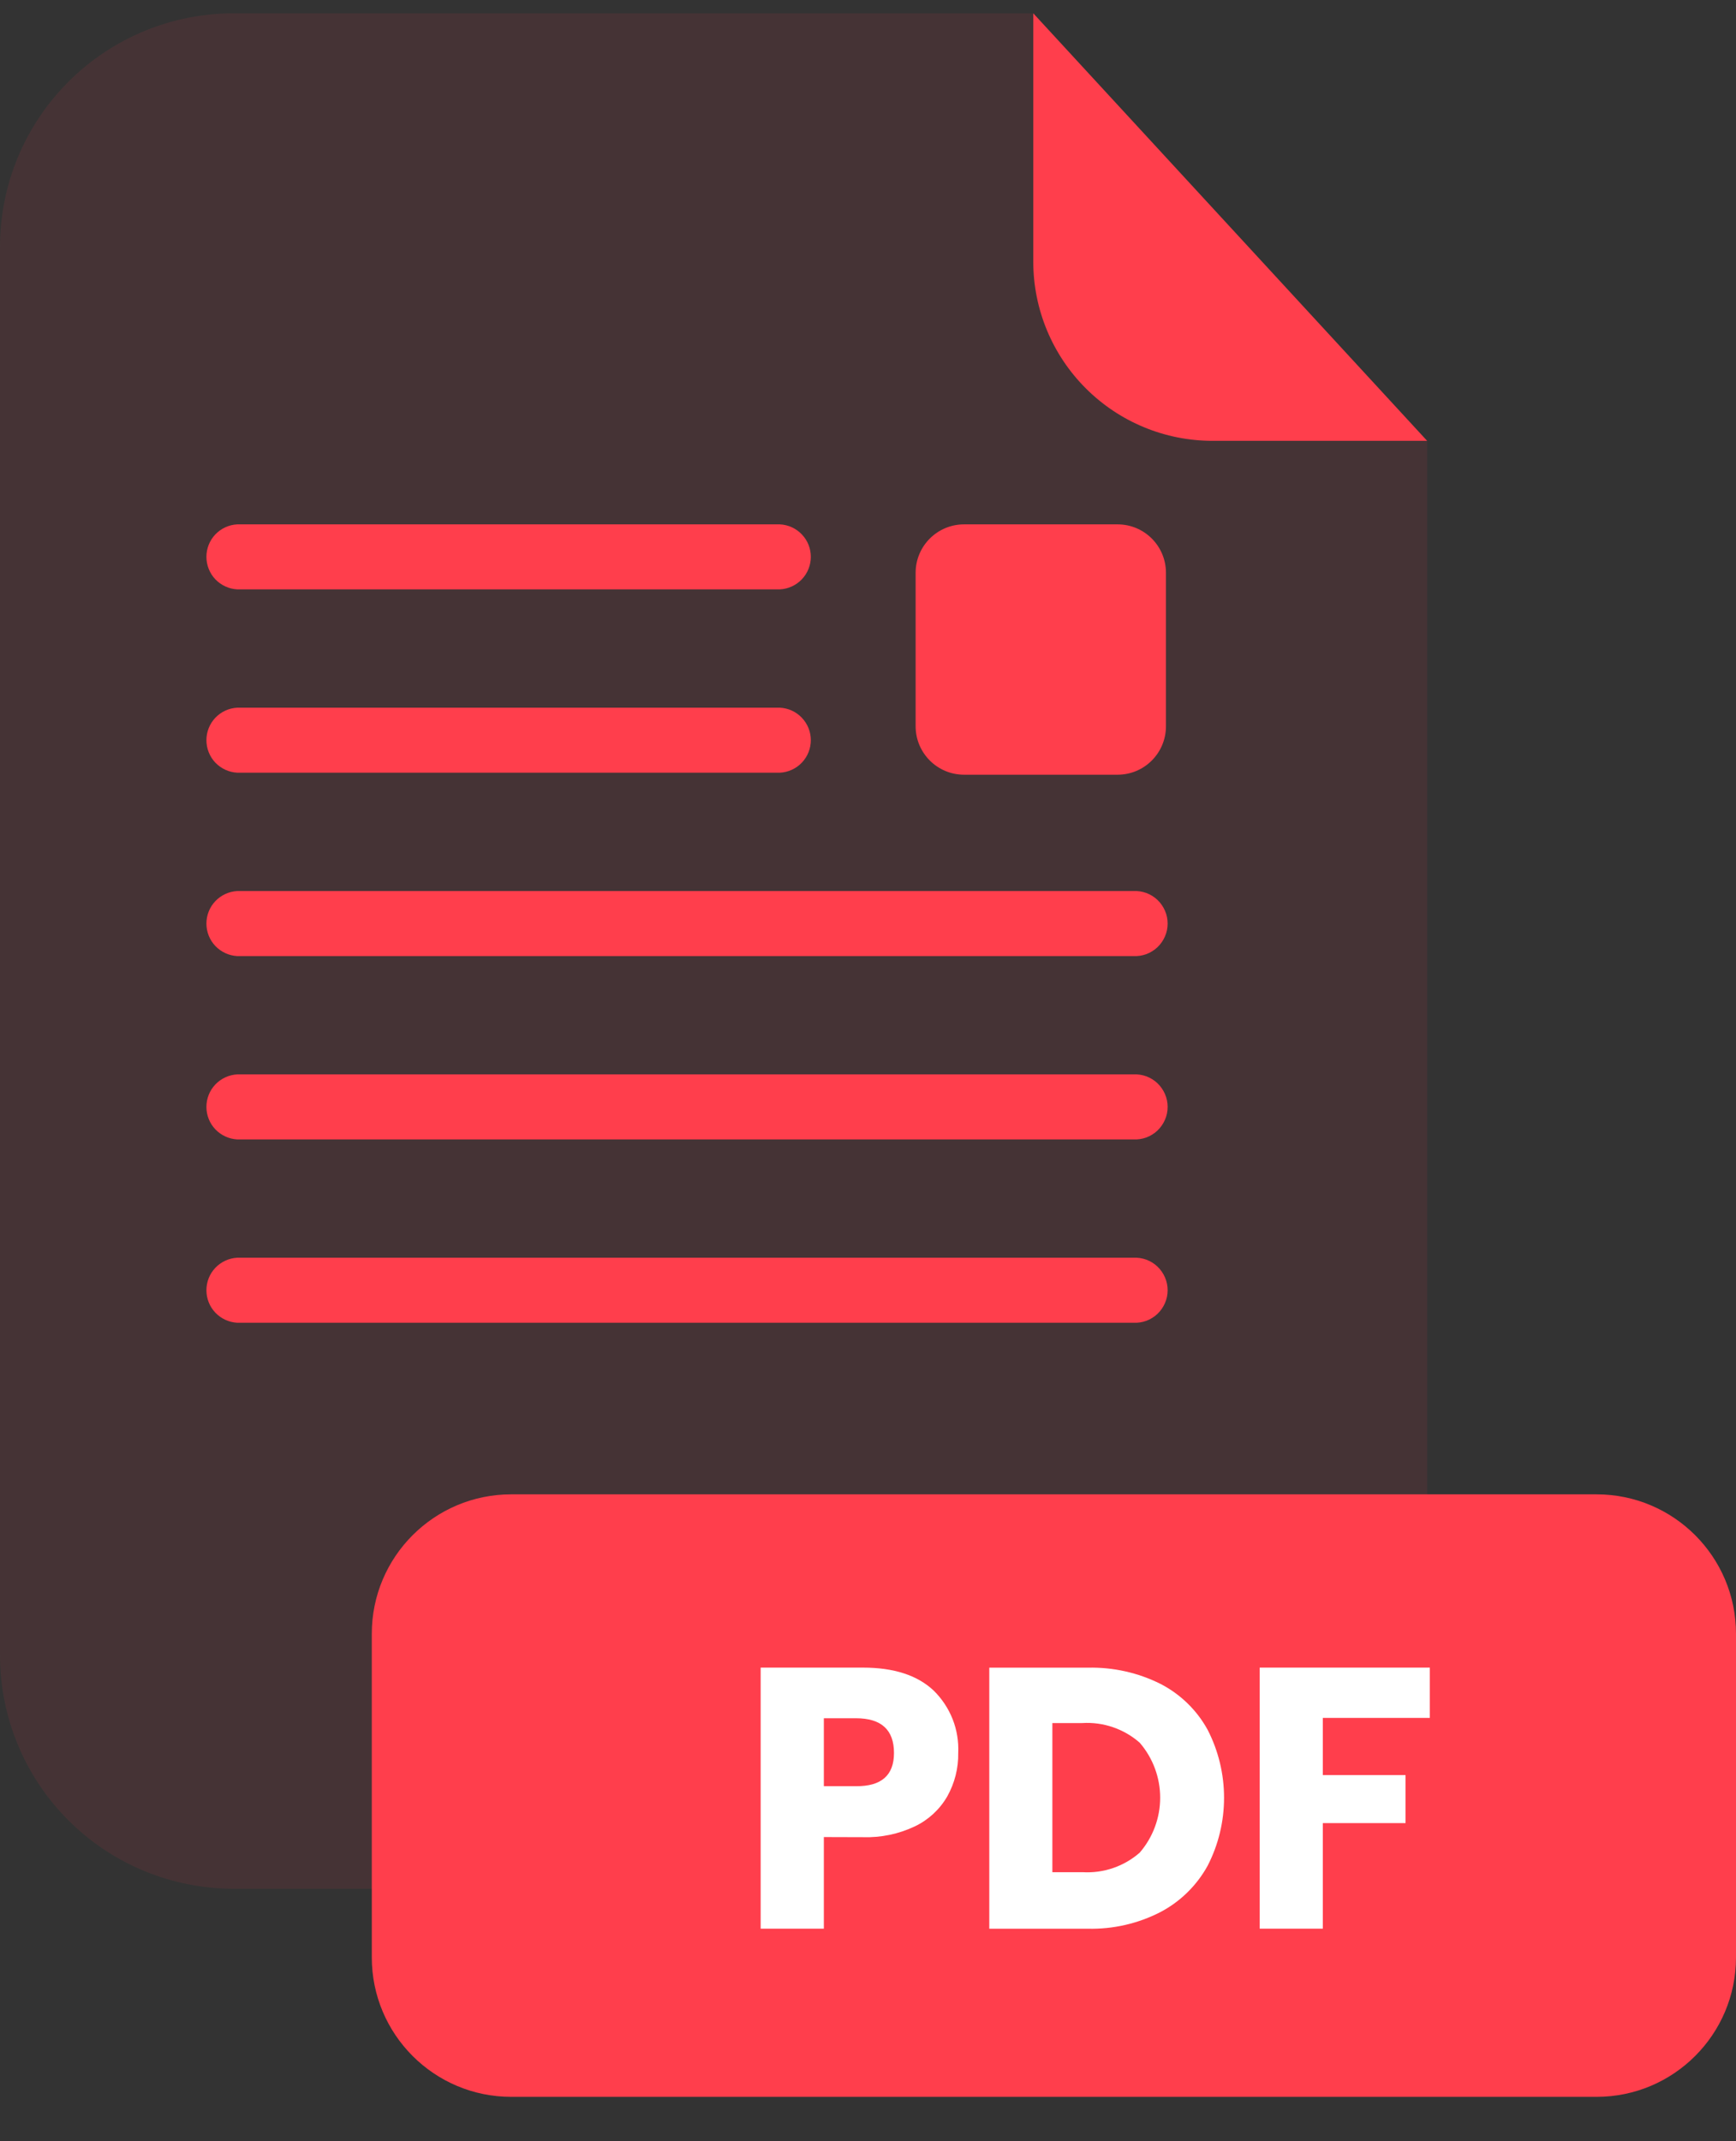 <svg width="30" height="37" viewBox="0 0 30 37" fill="none" xmlns="http://www.w3.org/2000/svg">
<rect x="0" y="0" width="30" height="37" fill="#333333" stroke="none"/>
<g opacity="0.3">
<path opacity="0.3" d="M20.951 7.618C20.131 7.617 19.344 7.291 18.764 6.711C18.184 6.132 17.858 5.345 17.856 4.525V0.23H4.037C2.966 0.23 1.939 0.656 1.182 1.413C0.425 2.17 0 3.196 0 4.267V28.601C0 29.671 0.425 30.698 1.182 31.455C1.939 32.212 2.966 32.637 4.037 32.637H20.627C21.698 32.637 22.724 32.212 23.481 31.455C24.238 30.698 24.663 29.671 24.663 28.601V7.618H20.951Z" fill="#FF3E4C"/>
</g>
<path d="M24.663 7.618H20.951C20.13 7.617 19.344 7.291 18.764 6.711C18.184 6.132 17.857 5.345 17.856 4.525V0.23L24.663 7.618Z" fill="#FF3E4C"/>
<path d="M19.587 22.857H4.1C3.956 22.849 3.821 22.787 3.721 22.682C3.622 22.578 3.567 22.439 3.567 22.295C3.567 22.151 3.622 22.012 3.721 21.908C3.821 21.803 3.956 21.741 4.1 21.733H19.587C19.663 21.729 19.739 21.741 19.811 21.767C19.882 21.794 19.948 21.834 20.003 21.887C20.058 21.94 20.102 22.003 20.132 22.073C20.163 22.143 20.178 22.219 20.178 22.295C20.178 22.371 20.163 22.447 20.132 22.517C20.102 22.587 20.058 22.65 20.003 22.703C19.948 22.755 19.882 22.796 19.811 22.823C19.739 22.849 19.663 22.861 19.587 22.857Z" fill="#FF3E4C"/>
<path d="M19.587 16.521H4.1C3.956 16.513 3.821 16.451 3.721 16.346C3.622 16.242 3.567 16.103 3.567 15.959C3.567 15.815 3.622 15.676 3.721 15.572C3.821 15.467 3.956 15.405 4.1 15.397H19.587C19.663 15.393 19.739 15.405 19.811 15.431C19.882 15.458 19.948 15.498 20.003 15.551C20.058 15.604 20.102 15.667 20.132 15.737C20.163 15.807 20.178 15.883 20.178 15.959C20.178 16.035 20.163 16.111 20.132 16.181C20.102 16.251 20.058 16.314 20.003 16.367C19.948 16.419 19.882 16.46 19.811 16.487C19.739 16.513 19.663 16.525 19.587 16.521Z" fill="#FF3E4C"/>
<path d="M19.587 19.689H4.1C3.956 19.681 3.821 19.619 3.721 19.514C3.622 19.41 3.567 19.271 3.567 19.127C3.567 18.983 3.622 18.844 3.721 18.74C3.821 18.635 3.956 18.573 4.1 18.565H19.587C19.663 18.561 19.739 18.573 19.811 18.599C19.882 18.626 19.948 18.666 20.003 18.719C20.058 18.772 20.102 18.835 20.132 18.905C20.163 18.975 20.178 19.051 20.178 19.127C20.178 19.203 20.163 19.279 20.132 19.349C20.102 19.419 20.058 19.482 20.003 19.535C19.948 19.587 19.882 19.628 19.811 19.655C19.739 19.681 19.663 19.693 19.587 19.689Z" fill="#FF3E4C"/>
<path d="M13.478 13.352H4.1C3.956 13.345 3.821 13.282 3.721 13.178C3.622 13.073 3.567 12.934 3.567 12.79C3.567 12.646 3.622 12.508 3.721 12.403C3.821 12.298 3.956 12.236 4.1 12.229H13.478C13.622 12.236 13.758 12.298 13.857 12.403C13.957 12.508 14.012 12.646 14.012 12.79C14.012 12.934 13.957 13.073 13.857 13.178C13.758 13.282 13.622 13.345 13.478 13.352Z" fill="#FF3E4C"/>
<path d="M13.478 10.184H4.1C3.956 10.177 3.821 10.114 3.721 10.01C3.622 9.905 3.567 9.766 3.567 9.622C3.567 9.478 3.622 9.339 3.721 9.235C3.821 9.13 3.956 9.068 4.1 9.061H13.478C13.622 9.068 13.758 9.13 13.857 9.235C13.957 9.339 14.012 9.478 14.012 9.622C14.012 9.766 13.957 9.905 13.857 10.01C13.758 10.114 13.622 10.177 13.478 10.184Z" fill="#FF3E4C"/>
<path d="M27.591 25.822H8.834C7.504 25.822 6.425 26.901 6.425 28.231V33.823C6.425 35.154 7.504 36.233 8.834 36.233H27.591C28.921 36.233 30 35.154 30 33.823V28.231C30 26.901 28.921 25.822 27.591 25.822Z" fill="#FF3E4C"/>
<path d="M14.237 31.744V33.327H13.145V28.816H14.912C15.449 28.816 15.857 28.949 16.137 29.215C16.279 29.355 16.39 29.523 16.463 29.708C16.536 29.893 16.568 30.092 16.559 30.291C16.564 30.553 16.498 30.812 16.37 31.041C16.24 31.266 16.046 31.446 15.812 31.558C15.531 31.692 15.223 31.756 14.912 31.746L14.237 31.744ZM15.449 30.291C15.449 29.891 15.23 29.691 14.792 29.691H14.237V30.865H14.792C15.23 30.869 15.449 30.678 15.449 30.291Z" fill="white"/>
<path d="M20.869 32.24C20.681 32.581 20.397 32.86 20.052 33.041C19.665 33.24 19.234 33.338 18.799 33.328H17.096V28.817H18.799C19.235 28.807 19.667 28.903 20.056 29.098C20.4 29.276 20.683 29.551 20.869 29.89C21.056 30.253 21.153 30.656 21.153 31.065C21.153 31.474 21.056 31.877 20.869 32.24ZM19.695 32.014C19.923 31.75 20.049 31.413 20.049 31.064C20.049 30.715 19.923 30.377 19.695 30.113C19.422 29.874 19.066 29.752 18.703 29.774H18.186V32.351H18.711C19.07 32.372 19.424 32.251 19.695 32.014Z" fill="white"/>
<path d="M24.709 28.816V29.685H22.86V30.673H24.289V31.503H22.86V33.327H21.769V28.816H24.709Z" fill="white"/>
<path d="M19.313 9.061H16.66C16.198 9.061 15.823 9.435 15.823 9.898V12.55C15.823 13.012 16.198 13.387 16.66 13.387H19.313C19.775 13.387 20.149 13.012 20.149 12.55V9.898C20.149 9.435 19.775 9.061 19.313 9.061Z" fill="#FF3E4C"/>
</svg>
